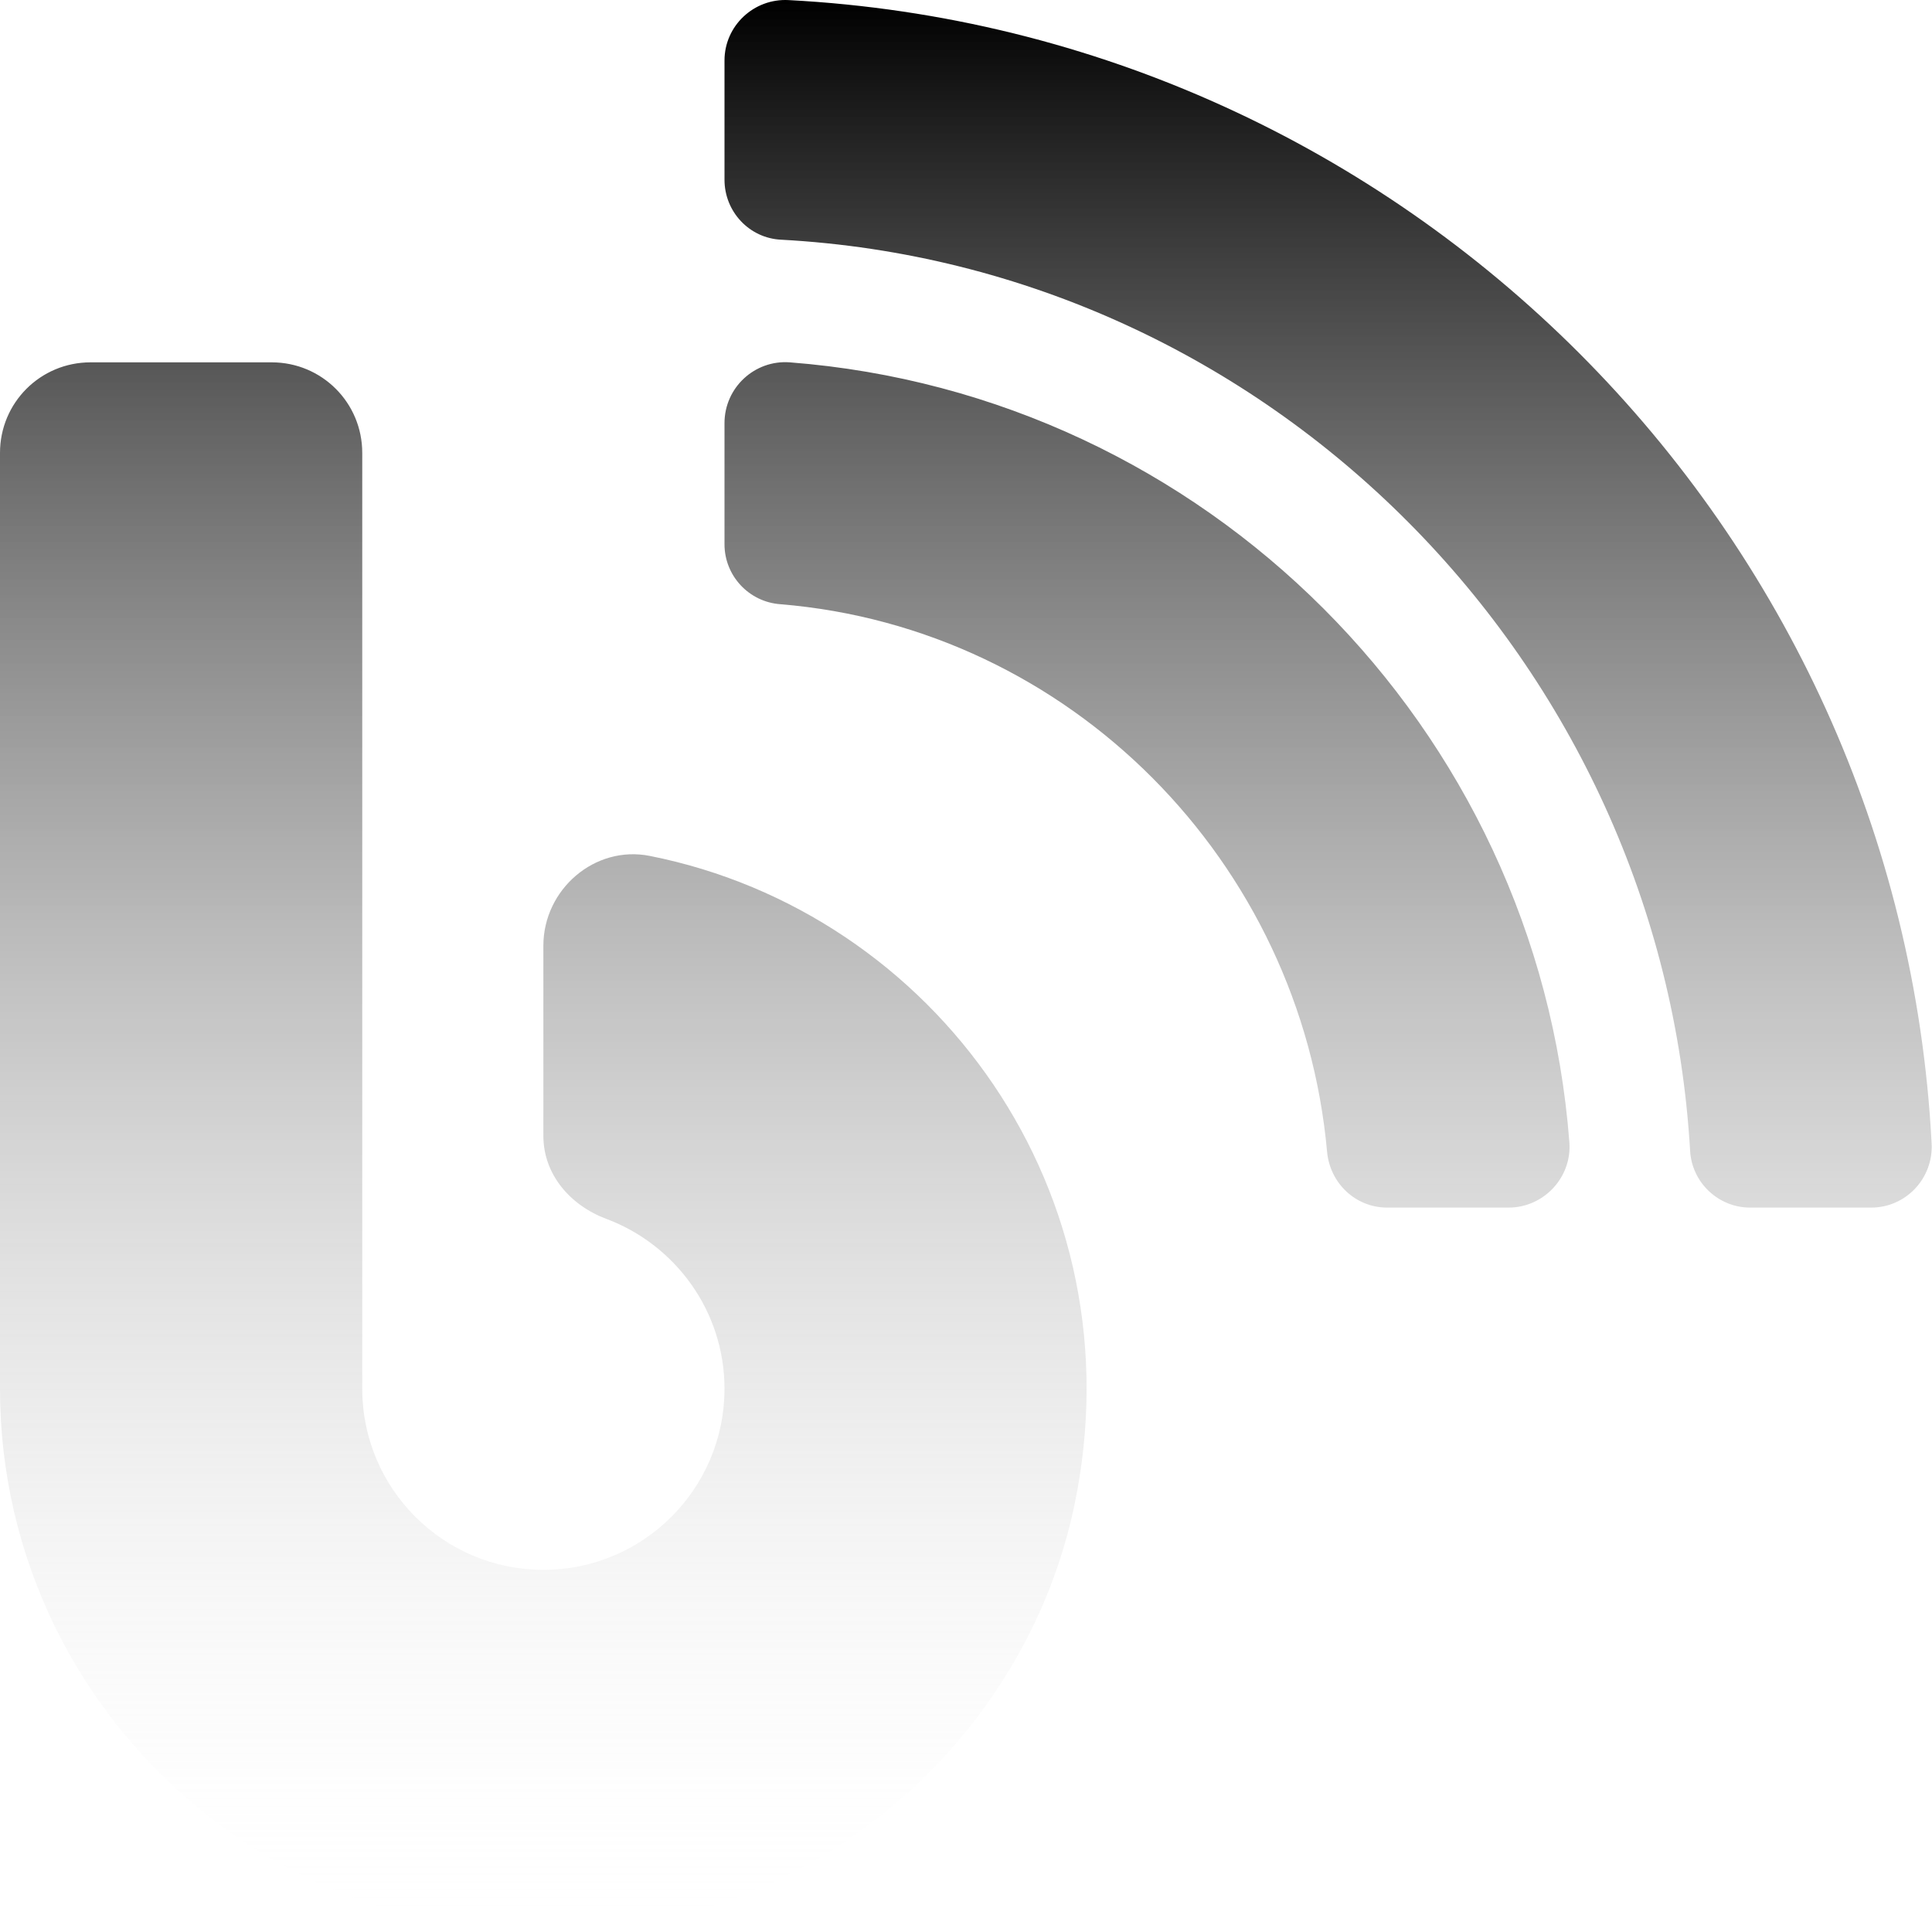 <svg width="512" height="512" viewBox="0 0 512 512" fill="none" xmlns="http://www.w3.org/2000/svg">
<path d="M172.2 226.824C157.6 223.924 144 235.724 144 250.624V301.024C144 311.224 151.1 319.424 160.7 323.024C178.9 329.824 192 347.424 192 368.024C192 394.524 170.5 416.024 144 416.024C117.5 416.024 96 394.524 96 368.024V120.024C96 106.724 85.3 96.024 72 96.024H24C10.7 96.024 0 106.724 0 120.024V368.024C0 457.524 82.1 528.224 175 508.724C229.4 497.324 273.3 453.324 284.7 399.024C302.1 316.124 247.7 241.824 172.2 226.824ZM209 0.024C199.8 -0.476 192 6.824 192 16.024V47.624C192 56.124 198.6 63.124 207 63.524C336.4 70.524 440.4 175.524 447.9 305.024C448.4 313.424 455.4 320.024 463.8 320.024H495.9C505.1 320.024 512.4 312.224 511.9 303.024C503.4 139.824 372.2 8.624 209 0.024ZM209.3 96.024C200 95.324 192 102.724 192 112.124V144.224C192 152.624 198.5 159.524 206.8 160.124C283.6 166.424 344.8 228.324 351.7 305.324C352.5 313.624 359.3 320.024 367.6 320.024H399.8C409.1 320.024 416.6 312.024 415.9 302.724C407.5 192.624 319.4 104.524 209.3 96.024Z" fill="url(#paint0_linear)"/>
<defs>
<linearGradient id="paint0_linear" x1="255.962" y1="0" x2="255.962" y2="511.982" gradientUnits="userSpaceOnUse">
<stop/>
<stop offset="1" stop-color="white" stop-opacity="0"/>
</linearGradient>
</defs>
</svg>
